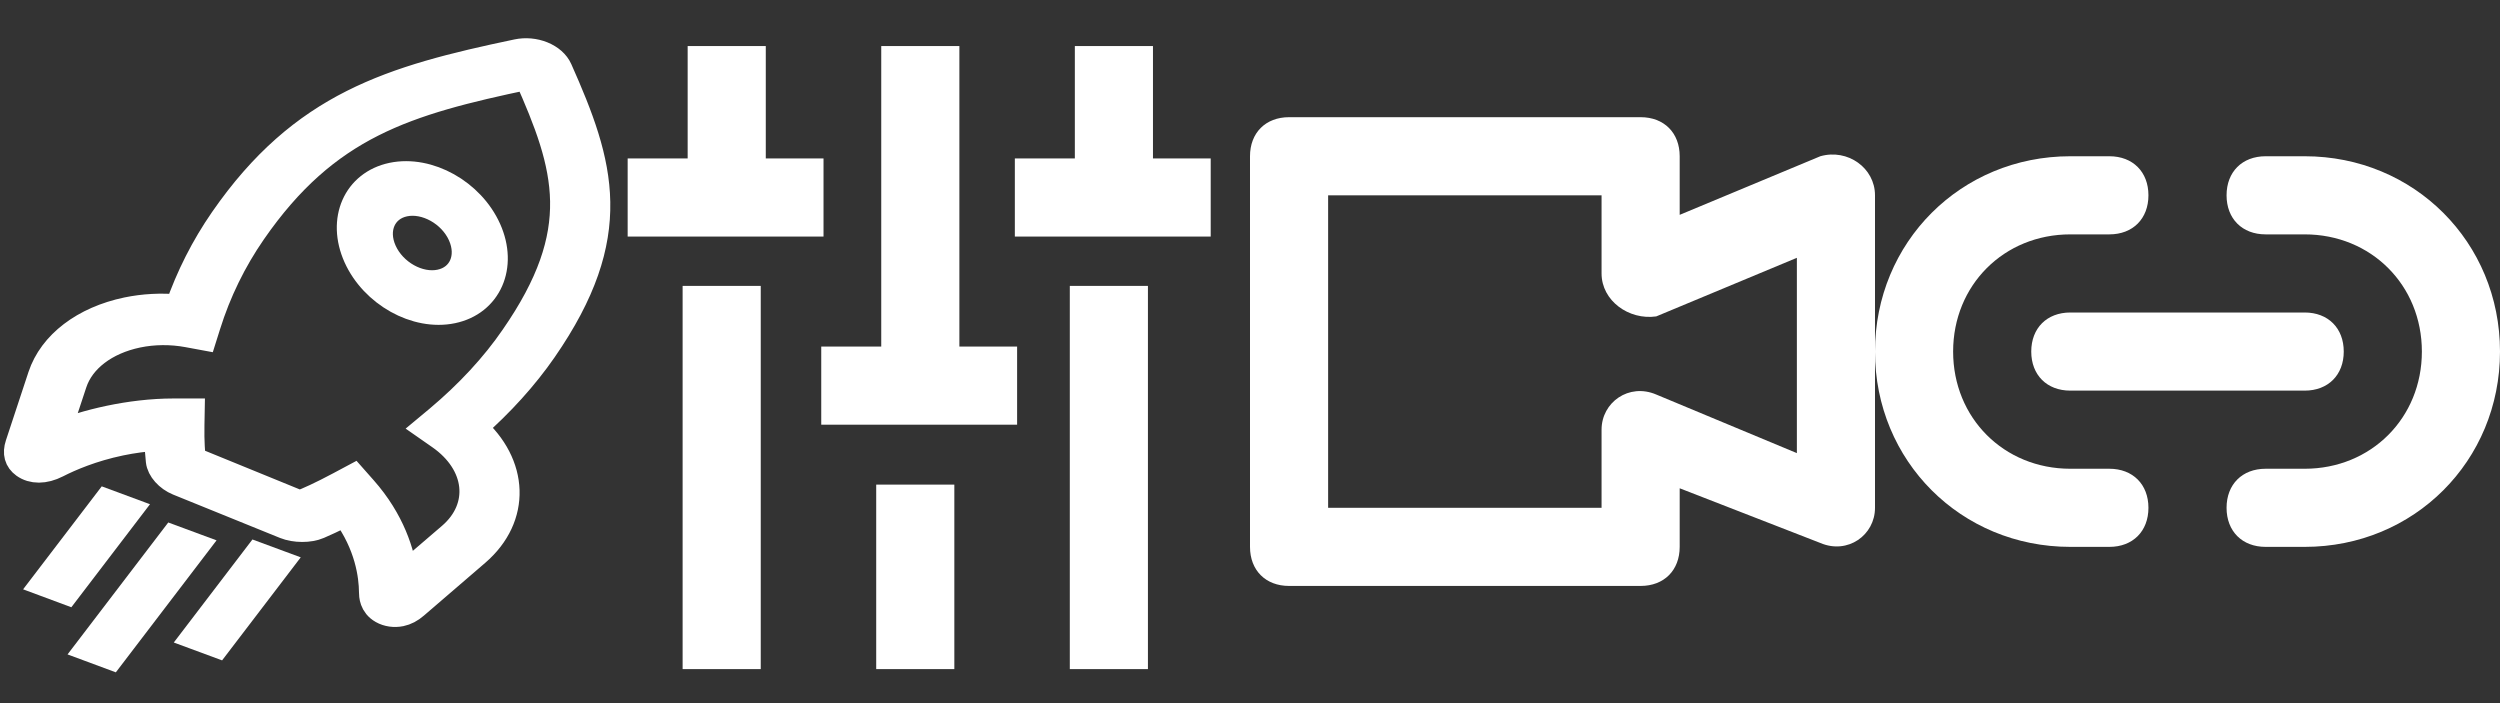 <?xml version="1.0" encoding="UTF-8"?>
<svg width="64px" height="18px" viewBox="0 0 64 18" version="1.1" xmlns="http://www.w3.org/2000/svg" xmlns:xlink="http://www.w3.org/1999/xlink">
    <rect x="0" y="0" width="64" height="18" fill="#333333" stroke="none"/>
    <title>Untitled</title>
    <g id="Page-1" stroke="none" stroke-width="1" fill="none" fill-rule="evenodd">
        <g id="cd-sprite-2" transform="translate(0, 1)">
            <g id="projects" fill="#FFFFFF" fill-rule="nonzero" stroke="#FFFFFF">
                <path d="M10.044,3.511 C9.122,3.704 8.717,4.627 9.139,5.57 C9.562,6.512 10.656,7.124 11.578,6.931 C12.5,6.739 12.905,5.815 12.483,4.873 C12.06,3.93 10.967,3.319 10.044,3.511 Z M11.271,6.247 C10.718,6.363 10.062,5.996 9.808,5.43 C9.554,4.865 9.798,4.311 10.351,4.195 C10.904,4.08 11.561,4.447 11.814,5.012 C12.068,5.578 11.824,6.132 11.271,6.247 Z" id="Shape" stroke-width="0.7"></path>
                <path d="M14.305,0.783 C14.234,0.623 14.084,0.491 13.883,0.409 C13.682,0.328 13.455,0.307 13.241,0.352 C10.014,1.029 7.749,1.693 5.718,4.625 C5.234,5.324 4.849,6.084 4.57,6.888 C4.126,6.846 3.677,6.87 3.254,6.958 C2.153,7.188 1.334,7.813 1.062,8.631 L0.484,10.382 C0.411,10.602 0.459,10.774 0.624,10.893 C0.832,11.042 1.131,11.048 1.454,10.883 C1.794,10.709 2.352,10.469 3.078,10.317 C3.394,10.251 3.719,10.208 4.045,10.186 C4.052,10.468 4.069,10.68 4.083,10.798 C4.104,11.006 4.306,11.232 4.563,11.337 L7.3,12.447 C7.553,12.549 7.921,12.55 8.153,12.449 C8.288,12.391 8.527,12.283 8.837,12.129 C9.435,12.942 9.536,13.735 9.54,14.16 C9.541,14.239 9.542,14.478 9.792,14.619 C9.926,14.695 10.095,14.719 10.257,14.686 C10.386,14.659 10.507,14.596 10.625,14.493 L12.194,13.143 C13.247,12.236 13.188,10.883 12.108,9.943 C12.823,9.315 13.429,8.643 13.911,7.947 C15.94,5.014 15.384,3.207 14.305,0.783 Z M11.223,9.73 L10.961,9.948 L11.265,10.16 C12.275,10.863 12.398,11.991 11.545,12.725 L10.348,13.752 C10.27,13.166 10.022,12.336 9.3,11.521 L9.048,11.236 L8.694,11.425 C8.23,11.673 7.872,11.835 7.674,11.907 L4.919,10.782 C4.903,10.63 4.875,10.311 4.884,9.881 L4.89,9.551 L4.441,9.551 C3.331,9.552 2.18,9.833 1.435,10.142 L1.877,8.806 C2.08,8.193 2.694,7.725 3.519,7.553 C3.933,7.467 4.379,7.463 4.807,7.542 L5.207,7.616 L5.298,7.327 C5.566,6.469 5.96,5.662 6.468,4.928 C8.359,2.196 10.39,1.601 13.507,0.946 C14.55,3.289 15.048,4.909 13.156,7.639 C12.652,8.373 12,9.077 11.223,9.73 Z" id="Shape" stroke-width="0.7"></path>
                <polygon id="Rectangle" stroke-width="0.5" points="2.133 15.636 4.394 12.674 5.14 12.95 2.879 15.913"></polygon>
                <polygon id="Rectangle" stroke-width="0.5" points="0.995 13.97 2.691 11.749 3.436 12.025 1.74 14.247"></polygon>
                <polygon id="Rectangle" stroke-width="0.5" points="5.599 15.607 4.853 15.331 6.549 13.109 7.295 13.385"></polygon>
            </g>
            <g id="skills" transform="translate(16, 0)" stroke="#FFFFFF" stroke-linecap="square" stroke-width="2">
                <line x1="1.068" y1="4.056" x2="4.082" y2="4.056" id="Line-2"></line>
                <line x1="2.604" y1="1.179" x2="2.604" y2="3.699" id="Line-2"></line>
                <line x1="6.024" y1="8.872" x2="9.038" y2="8.872" id="Line-2"></line>
                <line x1="7.56" y1="1.179" x2="7.56" y2="8.515" id="Line-2"></line>
                <line x1="2.475" y1="7.319" x2="2.475" y2="15.129" id="Line-2"></line>
                <line x1="12.387" y1="7.319" x2="12.387" y2="15.129" id="Line-2"></line>
                <line x1="10.98" y1="4.056" x2="13.994" y2="4.056" id="Line-2"></line>
                <line x1="12.516" y1="1.179" x2="12.516" y2="3.699" id="Line-2"></line>
                <line x1="7.431" y1="12.406" x2="7.431" y2="15.129" id="Line-2"></line>
            </g>
            <g id="Group" transform="translate(32, 2)" fill="#FFFFFF" fill-rule="nonzero">
                <path d="M10,12 L1,12 C0.4,12 0,11.6 0,11 L0,1 C0,0.4 0.4,0 1,0 L10,0 C10.6,0 11,0.4 11,1 L11,2.5 L14.6,1 C15.3,0.8 16,1.3 16,2 L16,10 C16,10.7 15.3,11.2 14.6,10.9 L11,9.5 L11,11 C11,11.6 10.6,12 10,12 Z M2,10 L9,10 L9,8 C9,7.3 9.7,6.8 10.4,7.1 L14,8.6 L14,3.6 L10.4,5.1 C9.7,5.2 9,4.7 9,4 L9,2 L2,2 L2,10 Z" id="Shape"></path>
            </g>
            <g id="Group" transform="translate(48, 3)" fill="#FFFFFF" fill-rule="nonzero">
                <path d="M11,0 L10,0 C9.4,0 9,0.4 9,1 C9,1.6 9.4,2 10,2 L11,2 C12.7,2 14,3.3 14,5 C14,6.7 12.7,8 11,8 L10,8 C9.4,8 9,8.4 9,9 C9,9.6 9.4,10 10,10 L11,10 C13.8,10 16,7.8 16,5 C16,2.2 13.8,0 11,0 Z" id="Path"></path>
                <path d="M6,8 L5,8 C3.3,8 2,6.7 2,5 C2,3.3 3.3,2 5,2 L6,2 C6.6,2 7,1.6 7,1 C7,0.4 6.6,0 6,0 L5,0 C2.2,0 0,2.2 0,5 C0,7.8 2.2,10 5,10 L6,10 C6.6,10 7,9.6 7,9 C7,8.4 6.6,8 6,8 Z" id="Path"></path>
                <path d="M4,5 C4,5.6 4.4,6 5,6 L11,6 C11.6,6 12,5.6 12,5 C12,4.4 11.6,4 11,4 L5,4 C4.4,4 4,4.4 4,5 Z" id="Path"></path>
            </g>
        </g>
    </g>
</svg>